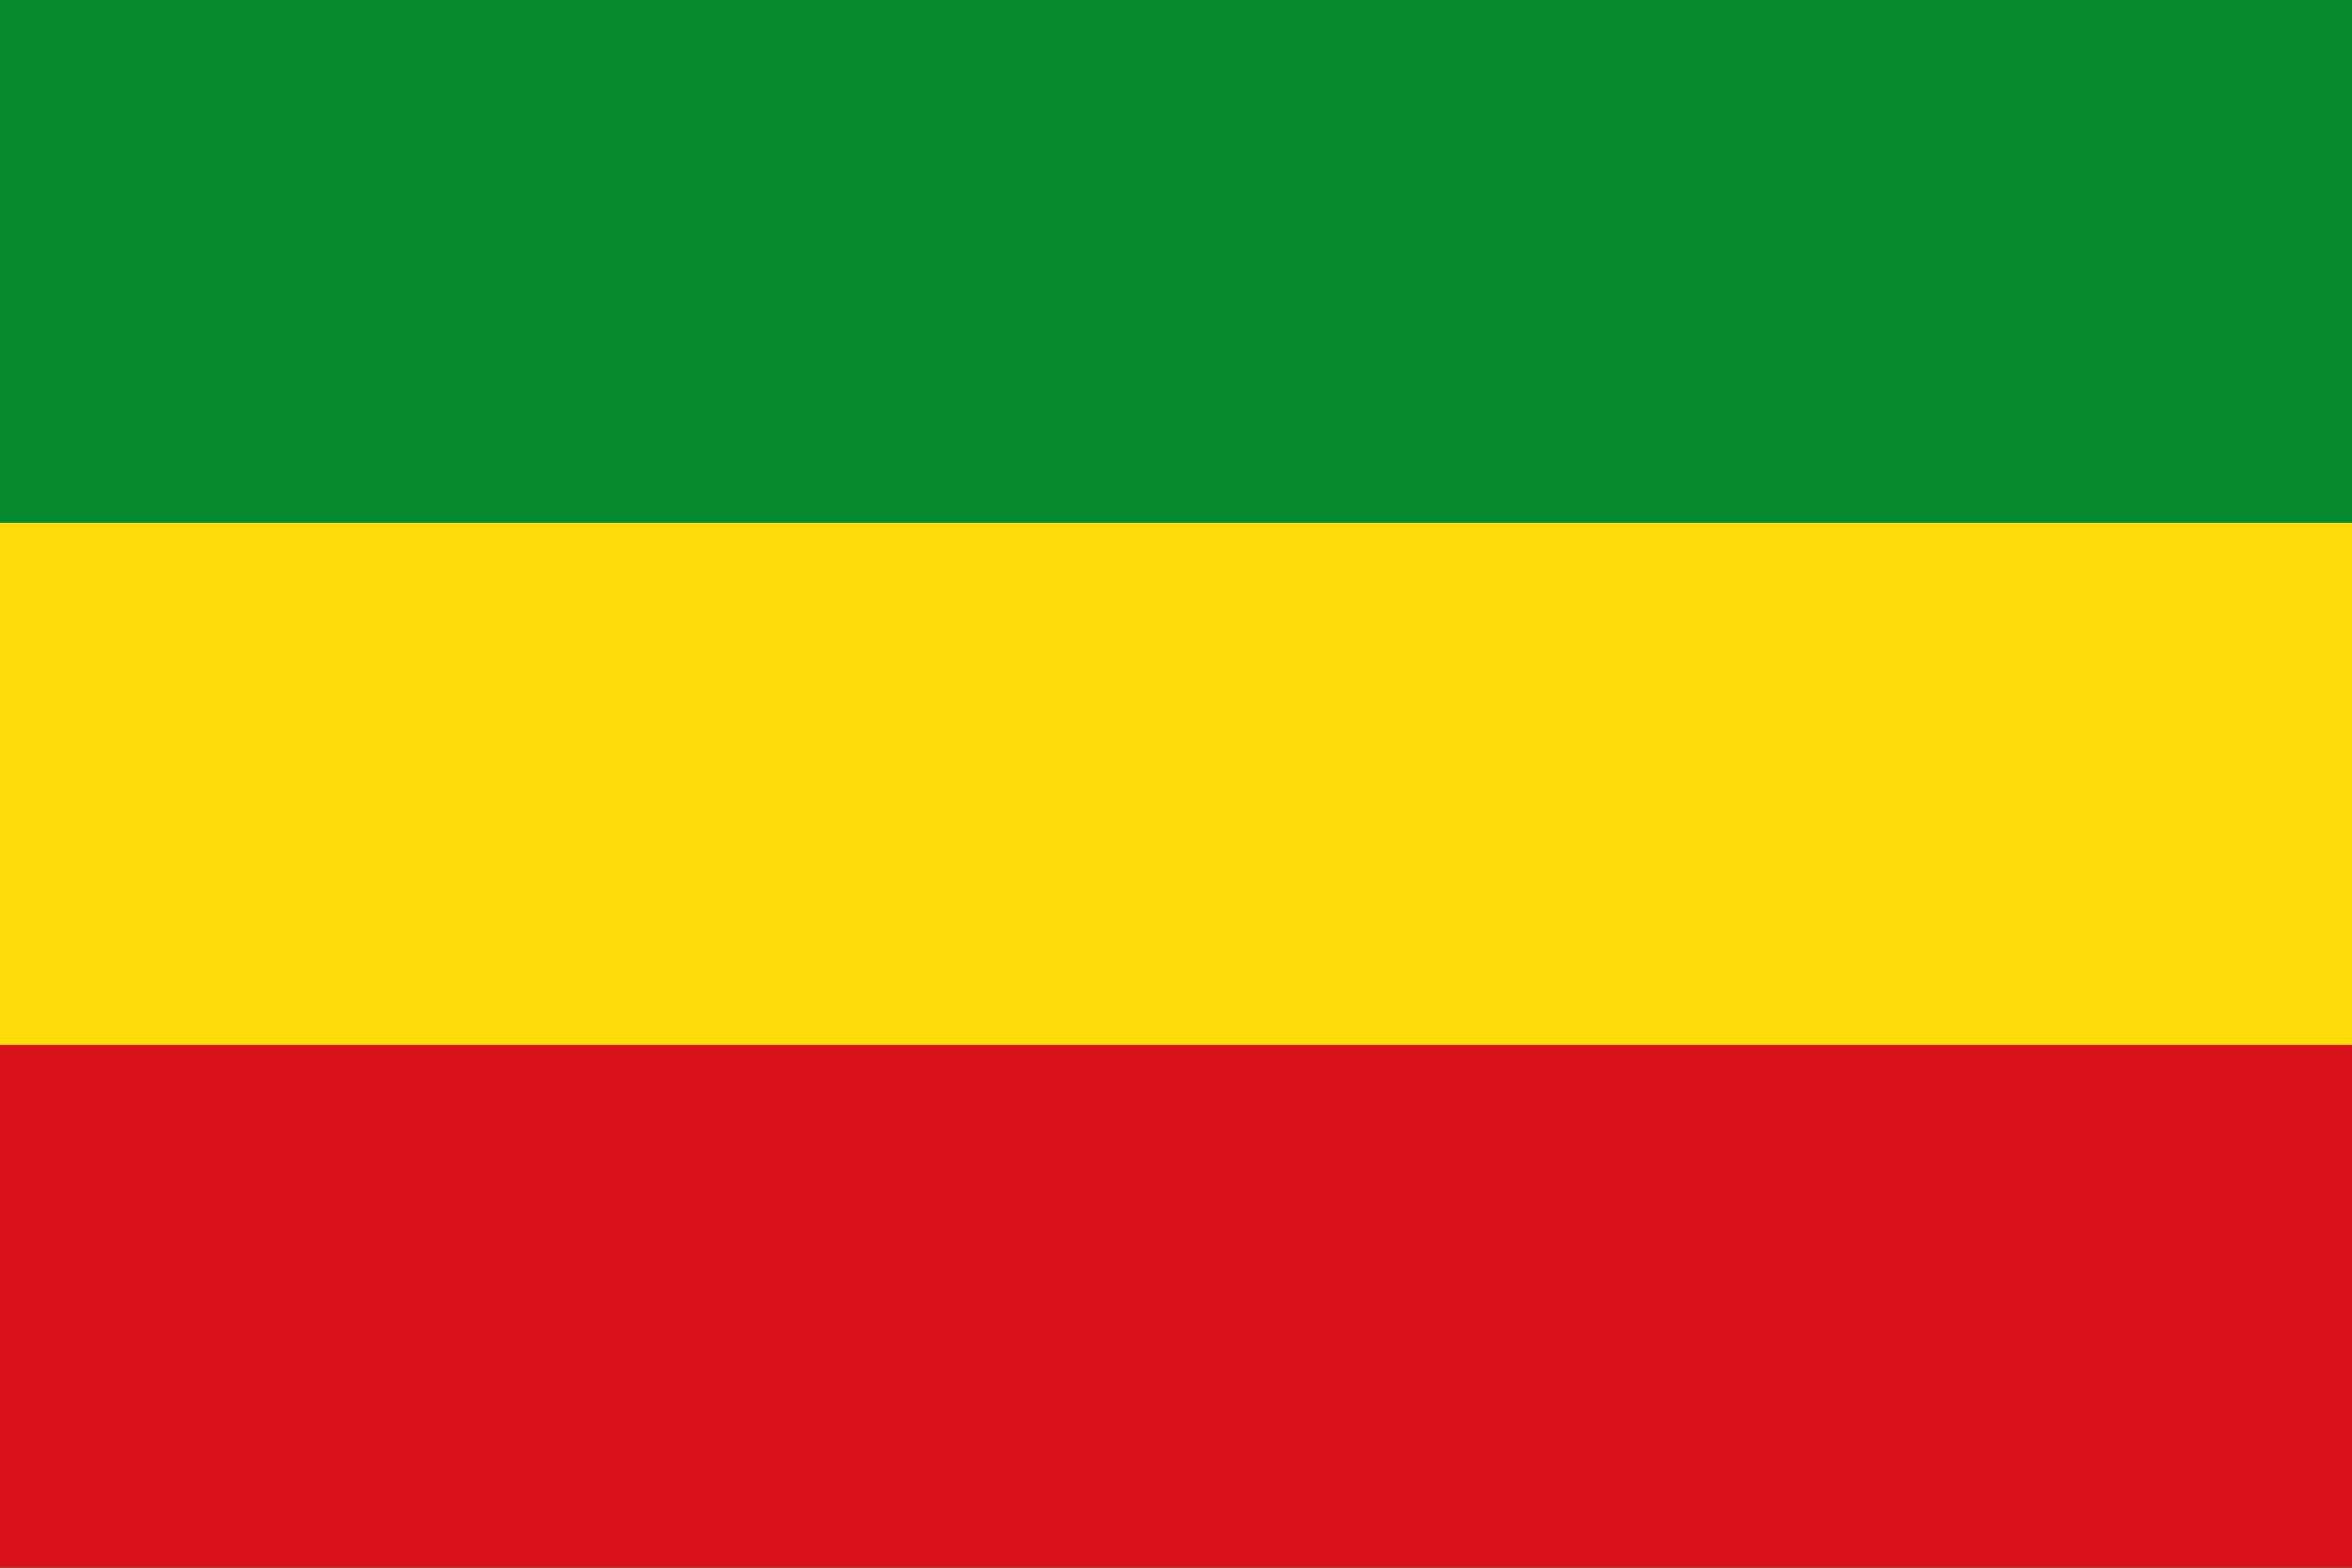<svg xmlns="http://www.w3.org/2000/svg" viewBox="0 0 3 2">
  <rect width="3" height="2" fill="#078930"/>
  <rect width="3" height="0.667" y="0.667" fill="#FCDD09"/>
  <rect width="3" height="0.667" y="1.333" fill="#DA121A"/>
</svg>

